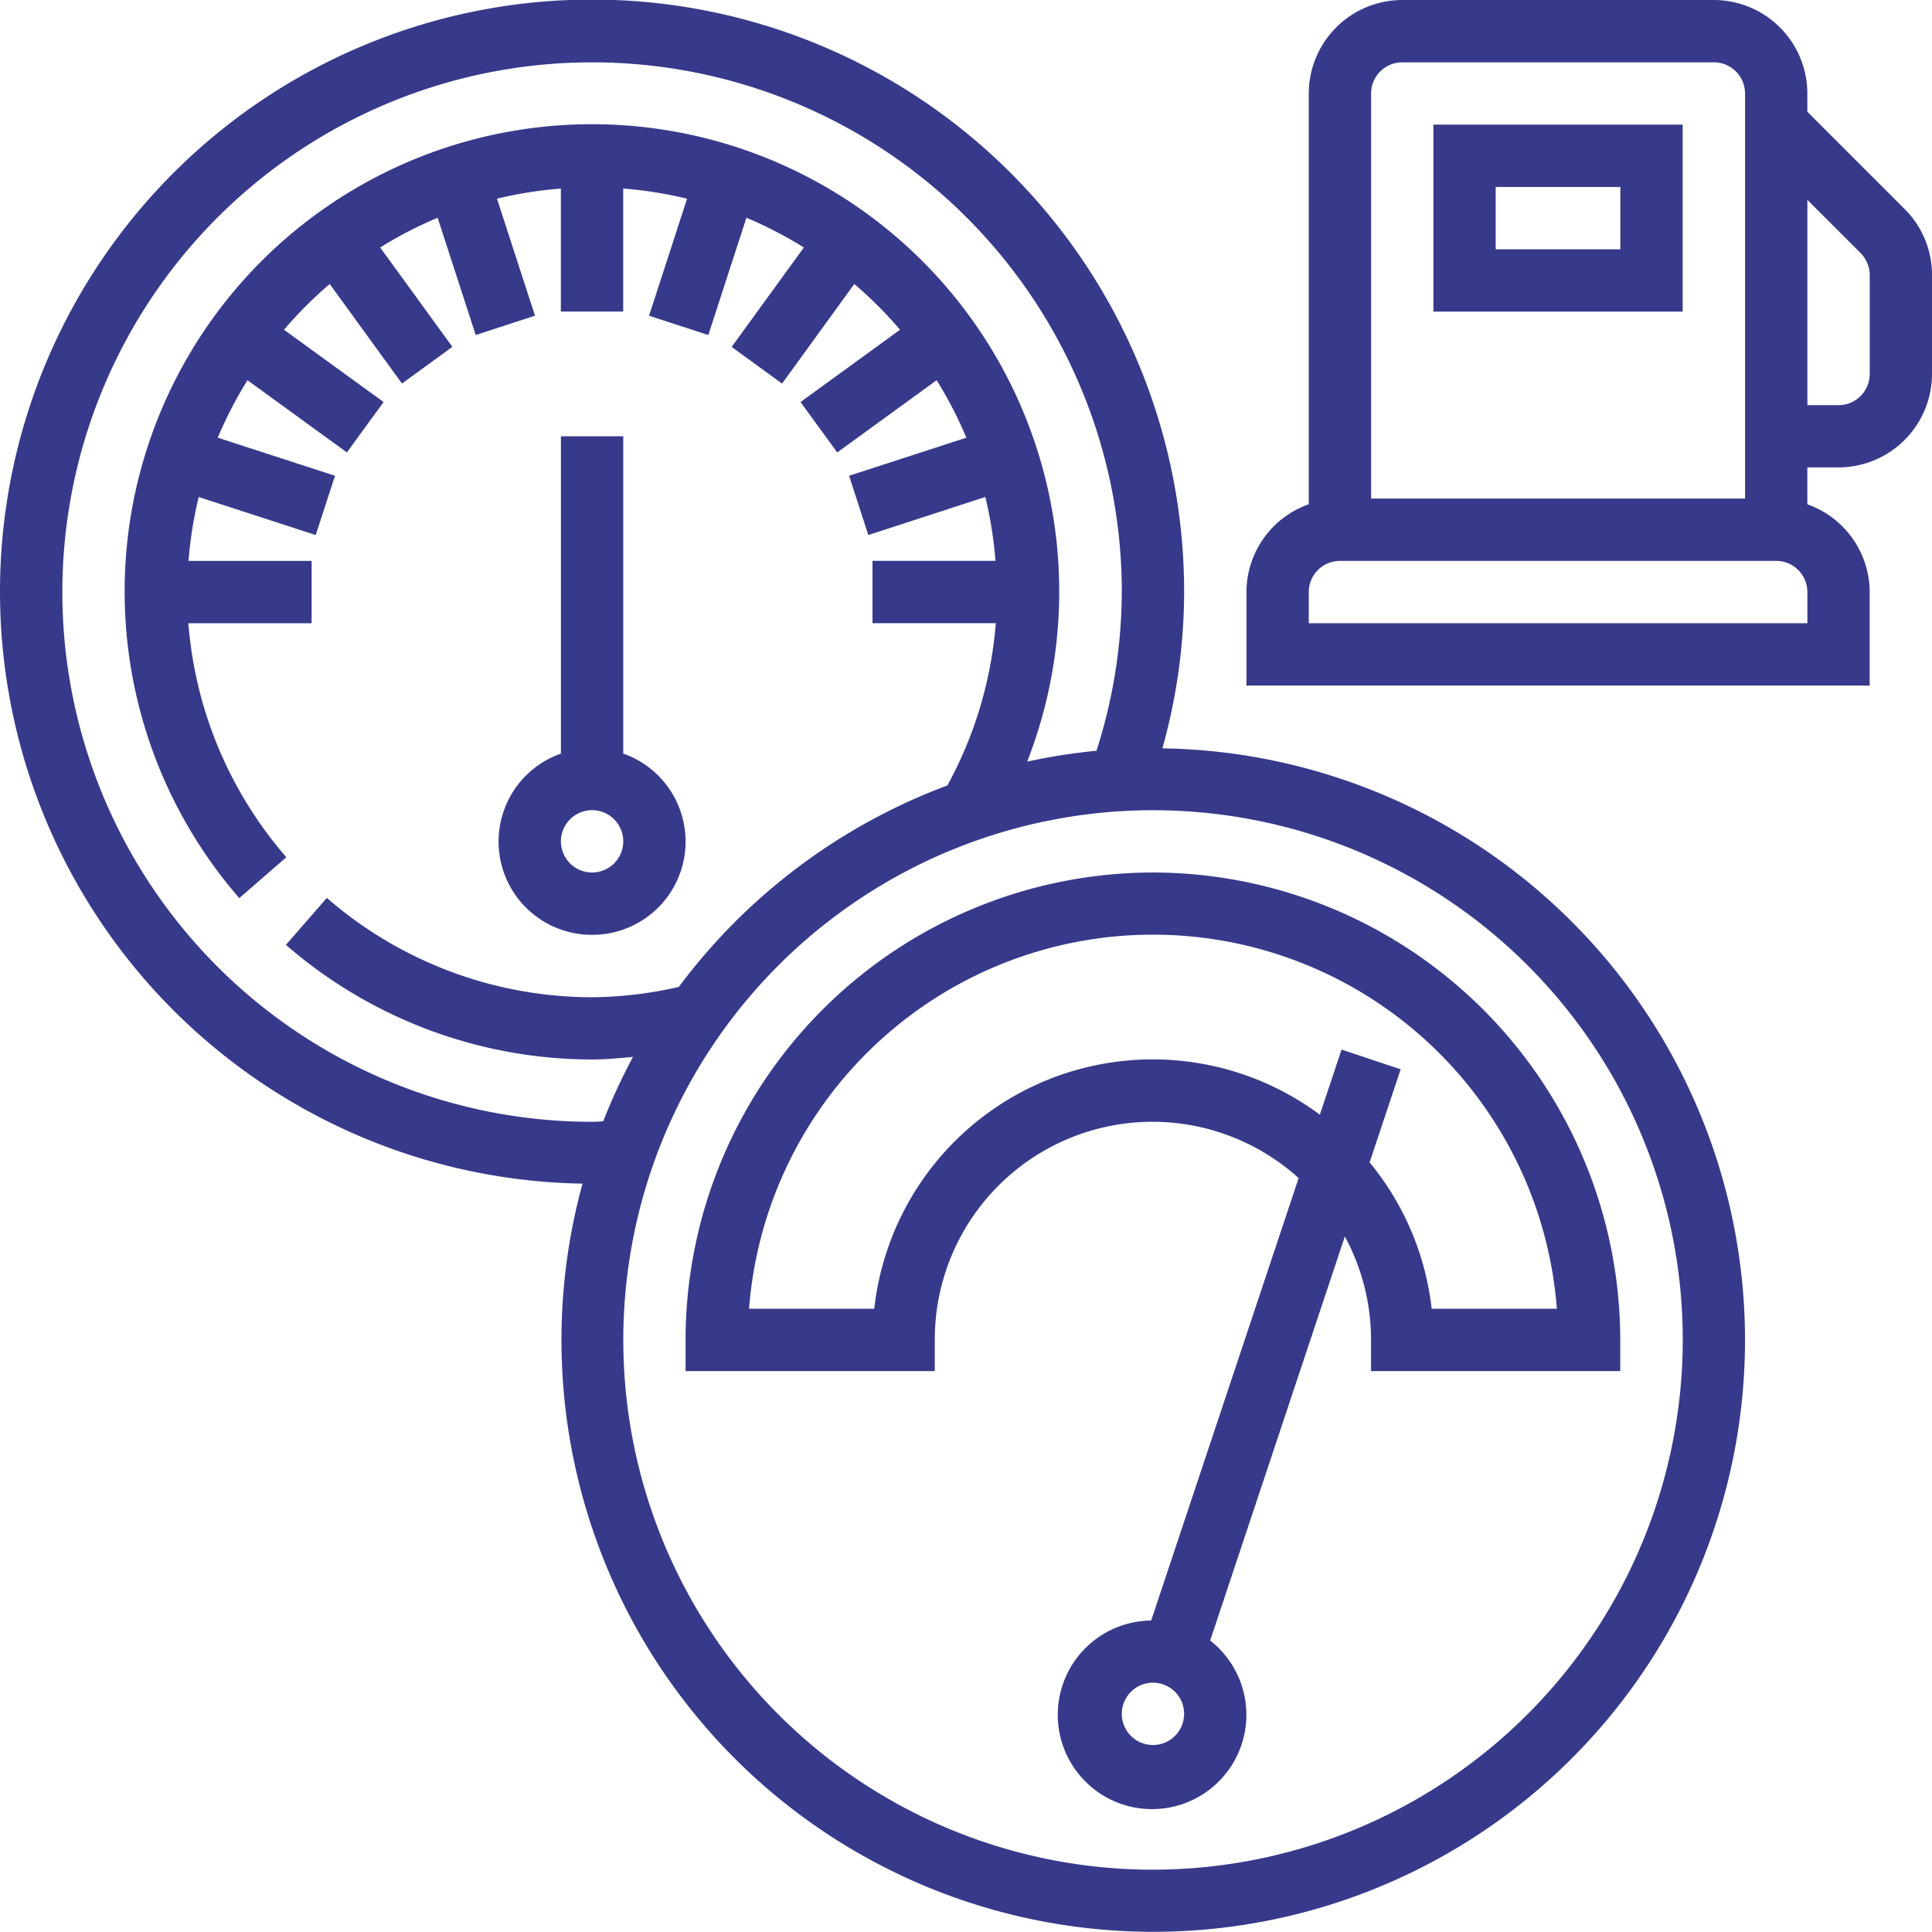 <svg xmlns="http://www.w3.org/2000/svg" viewBox="0 0 100 100">
  <defs>
    <style>
      .cls-1 {
        fill: #373a8a;
      }
    </style>
  </defs>
  <g id="parts-100x100" transform="translate(-452 -649)">
    <path id="Path_15" data-name="Path 15" class="cls-1" d="M60.166,38.734a30.209,30.209,0,0,0,1.124-8.089A30.645,30.645,0,1,0,30.151,61.264a30.63,30.63,0,1,0,30.015-22.53ZM30.645,58.065A27.419,27.419,0,1,1,58.065,30.645a27.172,27.172,0,0,1-1.311,8.213,30.766,30.766,0,0,0-3.589.565,24.187,24.187,0,1,0-40.779,7.063l2.435-2.115A20.961,20.961,0,0,1,9.75,32.258h6.379V29.032H9.759a20.846,20.846,0,0,1,.526-3.306l6.056,1.967,1-3.068-6.07-1.971a21.109,21.109,0,0,1,1.539-2.974l5.145,3.737,1.9-2.608L14.7,17.068A21.28,21.28,0,0,1,17.065,14.7l3.742,5.152,2.608-1.9L19.678,12.81a20.7,20.7,0,0,1,2.974-1.539l1.971,6.07,3.068-1-1.967-6.056a20.77,20.77,0,0,1,3.306-.525v6.366h3.226V9.759a20.846,20.846,0,0,1,3.306.526l-1.967,6.056,3.068,1,1.971-6.07a21.11,21.11,0,0,1,2.974,1.539l-3.737,5.145,2.608,1.9L44.219,14.7a21.205,21.205,0,0,1,2.367,2.368l-5.151,3.742,1.9,2.608,5.145-3.737a20.616,20.616,0,0,1,1.538,2.974l-6.069,1.971.995,3.068L51,25.723a20.86,20.86,0,0,1,.525,3.306H45.161v3.226h6.382a20.934,20.934,0,0,1-2.507,8.4,30.724,30.724,0,0,0-13.9,10.427,20.7,20.7,0,0,1-4.491.536,20.962,20.962,0,0,1-13.728-5.142L14.8,48.906a24.185,24.185,0,0,0,15.842,5.933c.7,0,1.413-.068,2.124-.134a30.656,30.656,0,0,0-1.545,3.334C31.033,58.049,30.84,58.065,30.645,58.065Zm29.032,38.71A27.419,27.419,0,1,1,87.1,69.355,27.45,27.45,0,0,1,59.677,96.774Zm0,0" transform="translate(452 649)"/>
    <path id="Path_16" data-name="Path 16" class="cls-1" d="M200.193,224A24.221,24.221,0,0,0,176,248.193v1.613h12.9v-1.613a11.27,11.27,0,0,1,18.833-8.376l-7.632,22.9a4.881,4.881,0,1,0,3.053,1.036l6.971-20.914a11.221,11.221,0,0,1,1.355,5.355v1.613h12.9v-1.613A24.221,24.221,0,0,0,200.193,224Zm0,45.161a1.613,1.613,0,1,1,1.613-1.613A1.614,1.614,0,0,1,200.193,269.161Zm14.426-22.581a14.442,14.442,0,0,0-3.212-7.576l1.607-4.818-3.059-1.021-1.124,3.371a14.5,14.5,0,0,0-23.063,10.044h-6.481a20.968,20.968,0,0,1,41.813,0Zm0,0" transform="translate(311.484 470.161)"/>
    <path id="Path_17" data-name="Path 17" class="cls-1" d="M380.9,32H368v9.677h12.9Zm-3.226,6.452h-6.452V35.226h6.452Zm0,0" transform="translate(158.194 623.451)"/>
    <path id="Path_18" data-name="Path 18" class="cls-1" d="M354.066,10.818l-5.034-5.034V4.839A4.845,4.845,0,0,0,344.194,0H328.065a4.845,4.845,0,0,0-4.839,4.839V26.1A4.832,4.832,0,0,0,320,30.645v4.839h32.258V30.645a4.832,4.832,0,0,0-3.226-4.542v-1.91h1.613a4.845,4.845,0,0,0,4.839-4.839V14.239A4.8,4.8,0,0,0,354.066,10.818Zm-26-7.592h16.129a1.614,1.614,0,0,1,1.613,1.613V25.806H326.452V4.839A1.614,1.614,0,0,1,328.065,3.226Zm20.968,29.032H323.226V30.645a1.614,1.614,0,0,1,1.613-1.613h22.581a1.614,1.614,0,0,1,1.613,1.613Zm3.226-12.9a1.614,1.614,0,0,1-1.613,1.613h-1.613V10.345l2.753,2.753a1.62,1.62,0,0,1,.473,1.14Zm0,0" transform="translate(196.516 649)"/>
    <path id="Path_19" data-name="Path 19" class="cls-1" d="M132.839,137.806a4.827,4.827,0,0,0,1.613-9.381V112h-3.226v16.426a4.827,4.827,0,0,0,1.613,9.381Zm0-6.452a1.613,1.613,0,1,1-1.613,1.613A1.614,1.614,0,0,1,132.839,131.355Zm0,0" transform="translate(349.807 559.58)"/>
  </g>
</svg>
